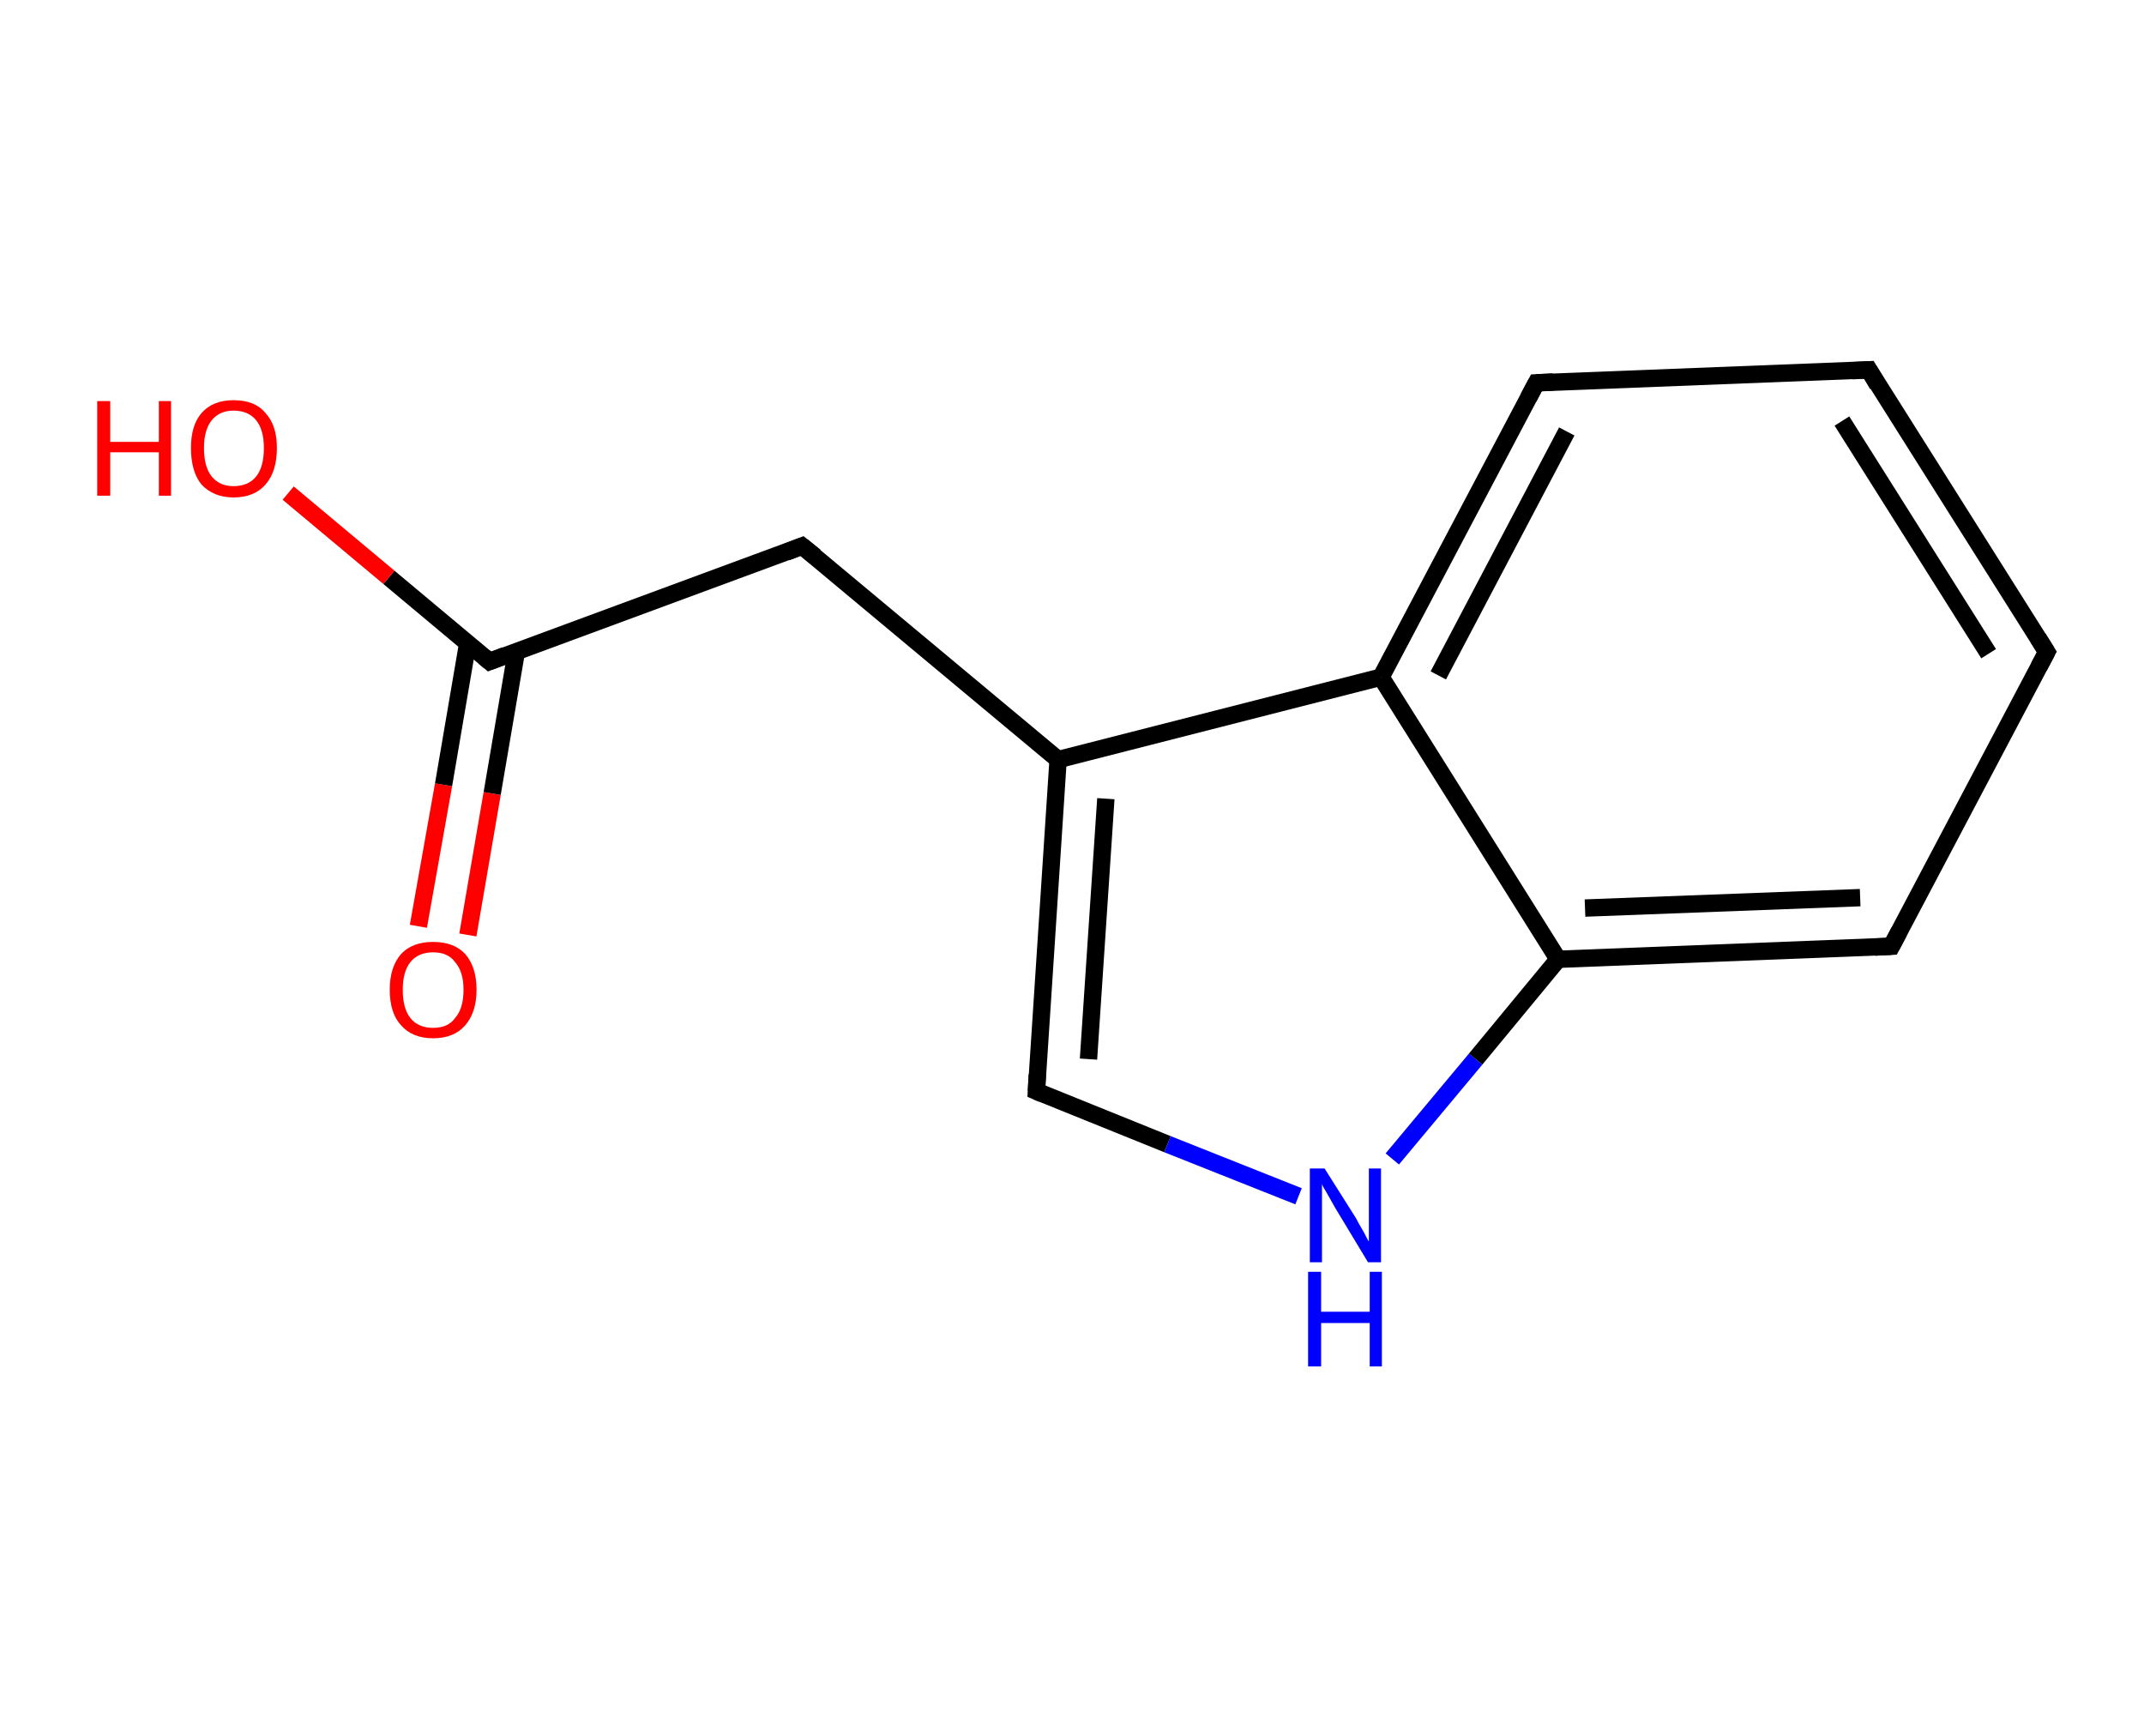 <?xml version='1.0' encoding='ASCII' standalone='yes'?>
<svg xmlns="http://www.w3.org/2000/svg" xmlns:rdkit="http://www.rdkit.org/xml" xmlns:xlink="http://www.w3.org/1999/xlink" version="1.1" baseProfile="full" xml:space="preserve" width="247px" height="200px" viewBox="0 0 247 200">
<!-- END OF HEADER -->
<rect style="opacity:1.0;fill:#FFFFFF;stroke:none" width="247.0" height="200.0" x="0.0" y="0.0"> </rect>
<path class="bond-0 atom-0 atom-1" d="M 48.2,106.7 L 51.1,90.4" style="fill:none;fill-rule:evenodd;stroke:#FF0000;stroke-width:2.0px;stroke-linecap:butt;stroke-linejoin:miter;stroke-opacity:1"/>
<path class="bond-0 atom-0 atom-1" d="M 51.1,90.4 L 53.9,74.0" style="fill:none;fill-rule:evenodd;stroke:#000000;stroke-width:2.0px;stroke-linecap:butt;stroke-linejoin:miter;stroke-opacity:1"/>
<path class="bond-0 atom-0 atom-1" d="M 53.9,107.7 L 56.7,91.4" style="fill:none;fill-rule:evenodd;stroke:#FF0000;stroke-width:2.0px;stroke-linecap:butt;stroke-linejoin:miter;stroke-opacity:1"/>
<path class="bond-0 atom-0 atom-1" d="M 56.7,91.4 L 59.5,75.0" style="fill:none;fill-rule:evenodd;stroke:#000000;stroke-width:2.0px;stroke-linecap:butt;stroke-linejoin:miter;stroke-opacity:1"/>
<path class="bond-1 atom-1 atom-2" d="M 56.4,76.2 L 44.8,66.5" style="fill:none;fill-rule:evenodd;stroke:#000000;stroke-width:2.0px;stroke-linecap:butt;stroke-linejoin:miter;stroke-opacity:1"/>
<path class="bond-1 atom-1 atom-2" d="M 44.8,66.5 L 33.2,56.8" style="fill:none;fill-rule:evenodd;stroke:#FF0000;stroke-width:2.0px;stroke-linecap:butt;stroke-linejoin:miter;stroke-opacity:1"/>
<path class="bond-2 atom-1 atom-3" d="M 56.4,76.2 L 92.4,62.9" style="fill:none;fill-rule:evenodd;stroke:#000000;stroke-width:2.0px;stroke-linecap:butt;stroke-linejoin:miter;stroke-opacity:1"/>
<path class="bond-3 atom-3 atom-4" d="M 92.4,62.9 L 121.9,87.5" style="fill:none;fill-rule:evenodd;stroke:#000000;stroke-width:2.0px;stroke-linecap:butt;stroke-linejoin:miter;stroke-opacity:1"/>
<path class="bond-4 atom-4 atom-5" d="M 121.9,87.5 L 119.4,125.7" style="fill:none;fill-rule:evenodd;stroke:#000000;stroke-width:2.0px;stroke-linecap:butt;stroke-linejoin:miter;stroke-opacity:1"/>
<path class="bond-4 atom-4 atom-5" d="M 127.4,92.0 L 125.4,122.0" style="fill:none;fill-rule:evenodd;stroke:#000000;stroke-width:2.0px;stroke-linecap:butt;stroke-linejoin:miter;stroke-opacity:1"/>
<path class="bond-5 atom-5 atom-6" d="M 119.4,125.7 L 134.5,131.8" style="fill:none;fill-rule:evenodd;stroke:#000000;stroke-width:2.0px;stroke-linecap:butt;stroke-linejoin:miter;stroke-opacity:1"/>
<path class="bond-5 atom-5 atom-6" d="M 134.5,131.8 L 149.6,137.8" style="fill:none;fill-rule:evenodd;stroke:#0000FF;stroke-width:2.0px;stroke-linecap:butt;stroke-linejoin:miter;stroke-opacity:1"/>
<path class="bond-6 atom-6 atom-7" d="M 160.4,133.5 L 170.0,122.0" style="fill:none;fill-rule:evenodd;stroke:#0000FF;stroke-width:2.0px;stroke-linecap:butt;stroke-linejoin:miter;stroke-opacity:1"/>
<path class="bond-6 atom-6 atom-7" d="M 170.0,122.0 L 179.5,110.5" style="fill:none;fill-rule:evenodd;stroke:#000000;stroke-width:2.0px;stroke-linecap:butt;stroke-linejoin:miter;stroke-opacity:1"/>
<path class="bond-7 atom-7 atom-8" d="M 179.5,110.5 L 217.9,109.0" style="fill:none;fill-rule:evenodd;stroke:#000000;stroke-width:2.0px;stroke-linecap:butt;stroke-linejoin:miter;stroke-opacity:1"/>
<path class="bond-7 atom-7 atom-8" d="M 182.6,104.6 L 214.3,103.4" style="fill:none;fill-rule:evenodd;stroke:#000000;stroke-width:2.0px;stroke-linecap:butt;stroke-linejoin:miter;stroke-opacity:1"/>
<path class="bond-8 atom-8 atom-9" d="M 217.9,109.0 L 235.8,75.1" style="fill:none;fill-rule:evenodd;stroke:#000000;stroke-width:2.0px;stroke-linecap:butt;stroke-linejoin:miter;stroke-opacity:1"/>
<path class="bond-9 atom-9 atom-10" d="M 235.8,75.1 L 215.3,42.6" style="fill:none;fill-rule:evenodd;stroke:#000000;stroke-width:2.0px;stroke-linecap:butt;stroke-linejoin:miter;stroke-opacity:1"/>
<path class="bond-9 atom-9 atom-10" d="M 229.1,75.3 L 212.2,48.5" style="fill:none;fill-rule:evenodd;stroke:#000000;stroke-width:2.0px;stroke-linecap:butt;stroke-linejoin:miter;stroke-opacity:1"/>
<path class="bond-10 atom-10 atom-11" d="M 215.3,42.6 L 177.0,44.1" style="fill:none;fill-rule:evenodd;stroke:#000000;stroke-width:2.0px;stroke-linecap:butt;stroke-linejoin:miter;stroke-opacity:1"/>
<path class="bond-11 atom-11 atom-12" d="M 177.0,44.1 L 159.1,78.0" style="fill:none;fill-rule:evenodd;stroke:#000000;stroke-width:2.0px;stroke-linecap:butt;stroke-linejoin:miter;stroke-opacity:1"/>
<path class="bond-11 atom-11 atom-12" d="M 180.5,49.7 L 165.7,77.8" style="fill:none;fill-rule:evenodd;stroke:#000000;stroke-width:2.0px;stroke-linecap:butt;stroke-linejoin:miter;stroke-opacity:1"/>
<path class="bond-12 atom-12 atom-4" d="M 159.1,78.0 L 121.9,87.5" style="fill:none;fill-rule:evenodd;stroke:#000000;stroke-width:2.0px;stroke-linecap:butt;stroke-linejoin:miter;stroke-opacity:1"/>
<path class="bond-13 atom-12 atom-7" d="M 159.1,78.0 L 179.5,110.5" style="fill:none;fill-rule:evenodd;stroke:#000000;stroke-width:2.0px;stroke-linecap:butt;stroke-linejoin:miter;stroke-opacity:1"/>
<path d="M 55.8,75.7 L 56.4,76.2 L 58.2,75.5" style="fill:none;stroke:#000000;stroke-width:2.0px;stroke-linecap:butt;stroke-linejoin:miter;stroke-opacity:1;"/>
<path d="M 90.6,63.6 L 92.4,62.9 L 93.9,64.1" style="fill:none;stroke:#000000;stroke-width:2.0px;stroke-linecap:butt;stroke-linejoin:miter;stroke-opacity:1;"/>
<path d="M 119.5,123.8 L 119.4,125.7 L 120.1,126.0" style="fill:none;stroke:#000000;stroke-width:2.0px;stroke-linecap:butt;stroke-linejoin:miter;stroke-opacity:1;"/>
<path d="M 216.0,109.1 L 217.9,109.0 L 218.8,107.3" style="fill:none;stroke:#000000;stroke-width:2.0px;stroke-linecap:butt;stroke-linejoin:miter;stroke-opacity:1;"/>
<path d="M 234.9,76.8 L 235.8,75.1 L 234.8,73.5" style="fill:none;stroke:#000000;stroke-width:2.0px;stroke-linecap:butt;stroke-linejoin:miter;stroke-opacity:1;"/>
<path d="M 216.3,44.3 L 215.3,42.6 L 213.4,42.7" style="fill:none;stroke:#000000;stroke-width:2.0px;stroke-linecap:butt;stroke-linejoin:miter;stroke-opacity:1;"/>
<path d="M 178.9,44.0 L 177.0,44.1 L 176.1,45.8" style="fill:none;stroke:#000000;stroke-width:2.0px;stroke-linecap:butt;stroke-linejoin:miter;stroke-opacity:1;"/>
<path class="atom-0" d="M 44.9 114.0 Q 44.9 111.4, 46.2 109.9 Q 47.5 108.5, 49.9 108.5 Q 52.3 108.5, 53.6 109.9 Q 54.9 111.4, 54.9 114.0 Q 54.9 116.6, 53.6 118.1 Q 52.3 119.6, 49.9 119.6 Q 47.5 119.6, 46.2 118.1 Q 44.9 116.7, 44.9 114.0 M 49.9 118.4 Q 51.6 118.4, 52.4 117.3 Q 53.4 116.2, 53.4 114.0 Q 53.4 111.9, 52.4 110.8 Q 51.6 109.7, 49.9 109.7 Q 48.2 109.7, 47.3 110.8 Q 46.4 111.9, 46.4 114.0 Q 46.4 116.2, 47.3 117.3 Q 48.2 118.4, 49.9 118.4 " fill="#FF0000"/>
<path class="atom-2" d="M 11.2 46.2 L 12.7 46.2 L 12.7 50.9 L 18.3 50.9 L 18.3 46.2 L 19.7 46.2 L 19.7 57.1 L 18.3 57.1 L 18.3 52.1 L 12.7 52.1 L 12.7 57.1 L 11.2 57.1 L 11.2 46.2 " fill="#FF0000"/>
<path class="atom-2" d="M 22.0 51.6 Q 22.0 49.0, 23.2 47.6 Q 24.5 46.1, 26.9 46.1 Q 29.4 46.1, 30.6 47.6 Q 31.9 49.0, 31.9 51.6 Q 31.9 54.3, 30.6 55.8 Q 29.3 57.3, 26.9 57.3 Q 24.6 57.3, 23.2 55.8 Q 22.0 54.3, 22.0 51.6 M 26.9 56.0 Q 28.6 56.0, 29.5 54.9 Q 30.4 53.8, 30.4 51.6 Q 30.4 49.5, 29.5 48.4 Q 28.6 47.3, 26.9 47.3 Q 25.3 47.3, 24.4 48.4 Q 23.5 49.5, 23.5 51.6 Q 23.5 53.8, 24.4 54.9 Q 25.3 56.0, 26.9 56.0 " fill="#FF0000"/>
<path class="atom-6" d="M 152.6 134.6 L 156.2 140.3 Q 156.5 140.9, 157.1 141.9 Q 157.6 142.9, 157.7 143.0 L 157.7 134.6 L 159.1 134.6 L 159.1 145.4 L 157.6 145.4 L 153.8 139.1 Q 153.4 138.4, 152.9 137.5 Q 152.4 136.7, 152.3 136.4 L 152.3 145.4 L 150.9 145.4 L 150.9 134.6 L 152.6 134.6 " fill="#0000FF"/>
<path class="atom-6" d="M 150.7 146.5 L 152.2 146.5 L 152.2 151.1 L 157.8 151.1 L 157.8 146.5 L 159.2 146.5 L 159.2 157.4 L 157.8 157.4 L 157.8 152.4 L 152.2 152.4 L 152.2 157.4 L 150.7 157.4 L 150.7 146.5 " fill="#0000FF"/>
</svg>
